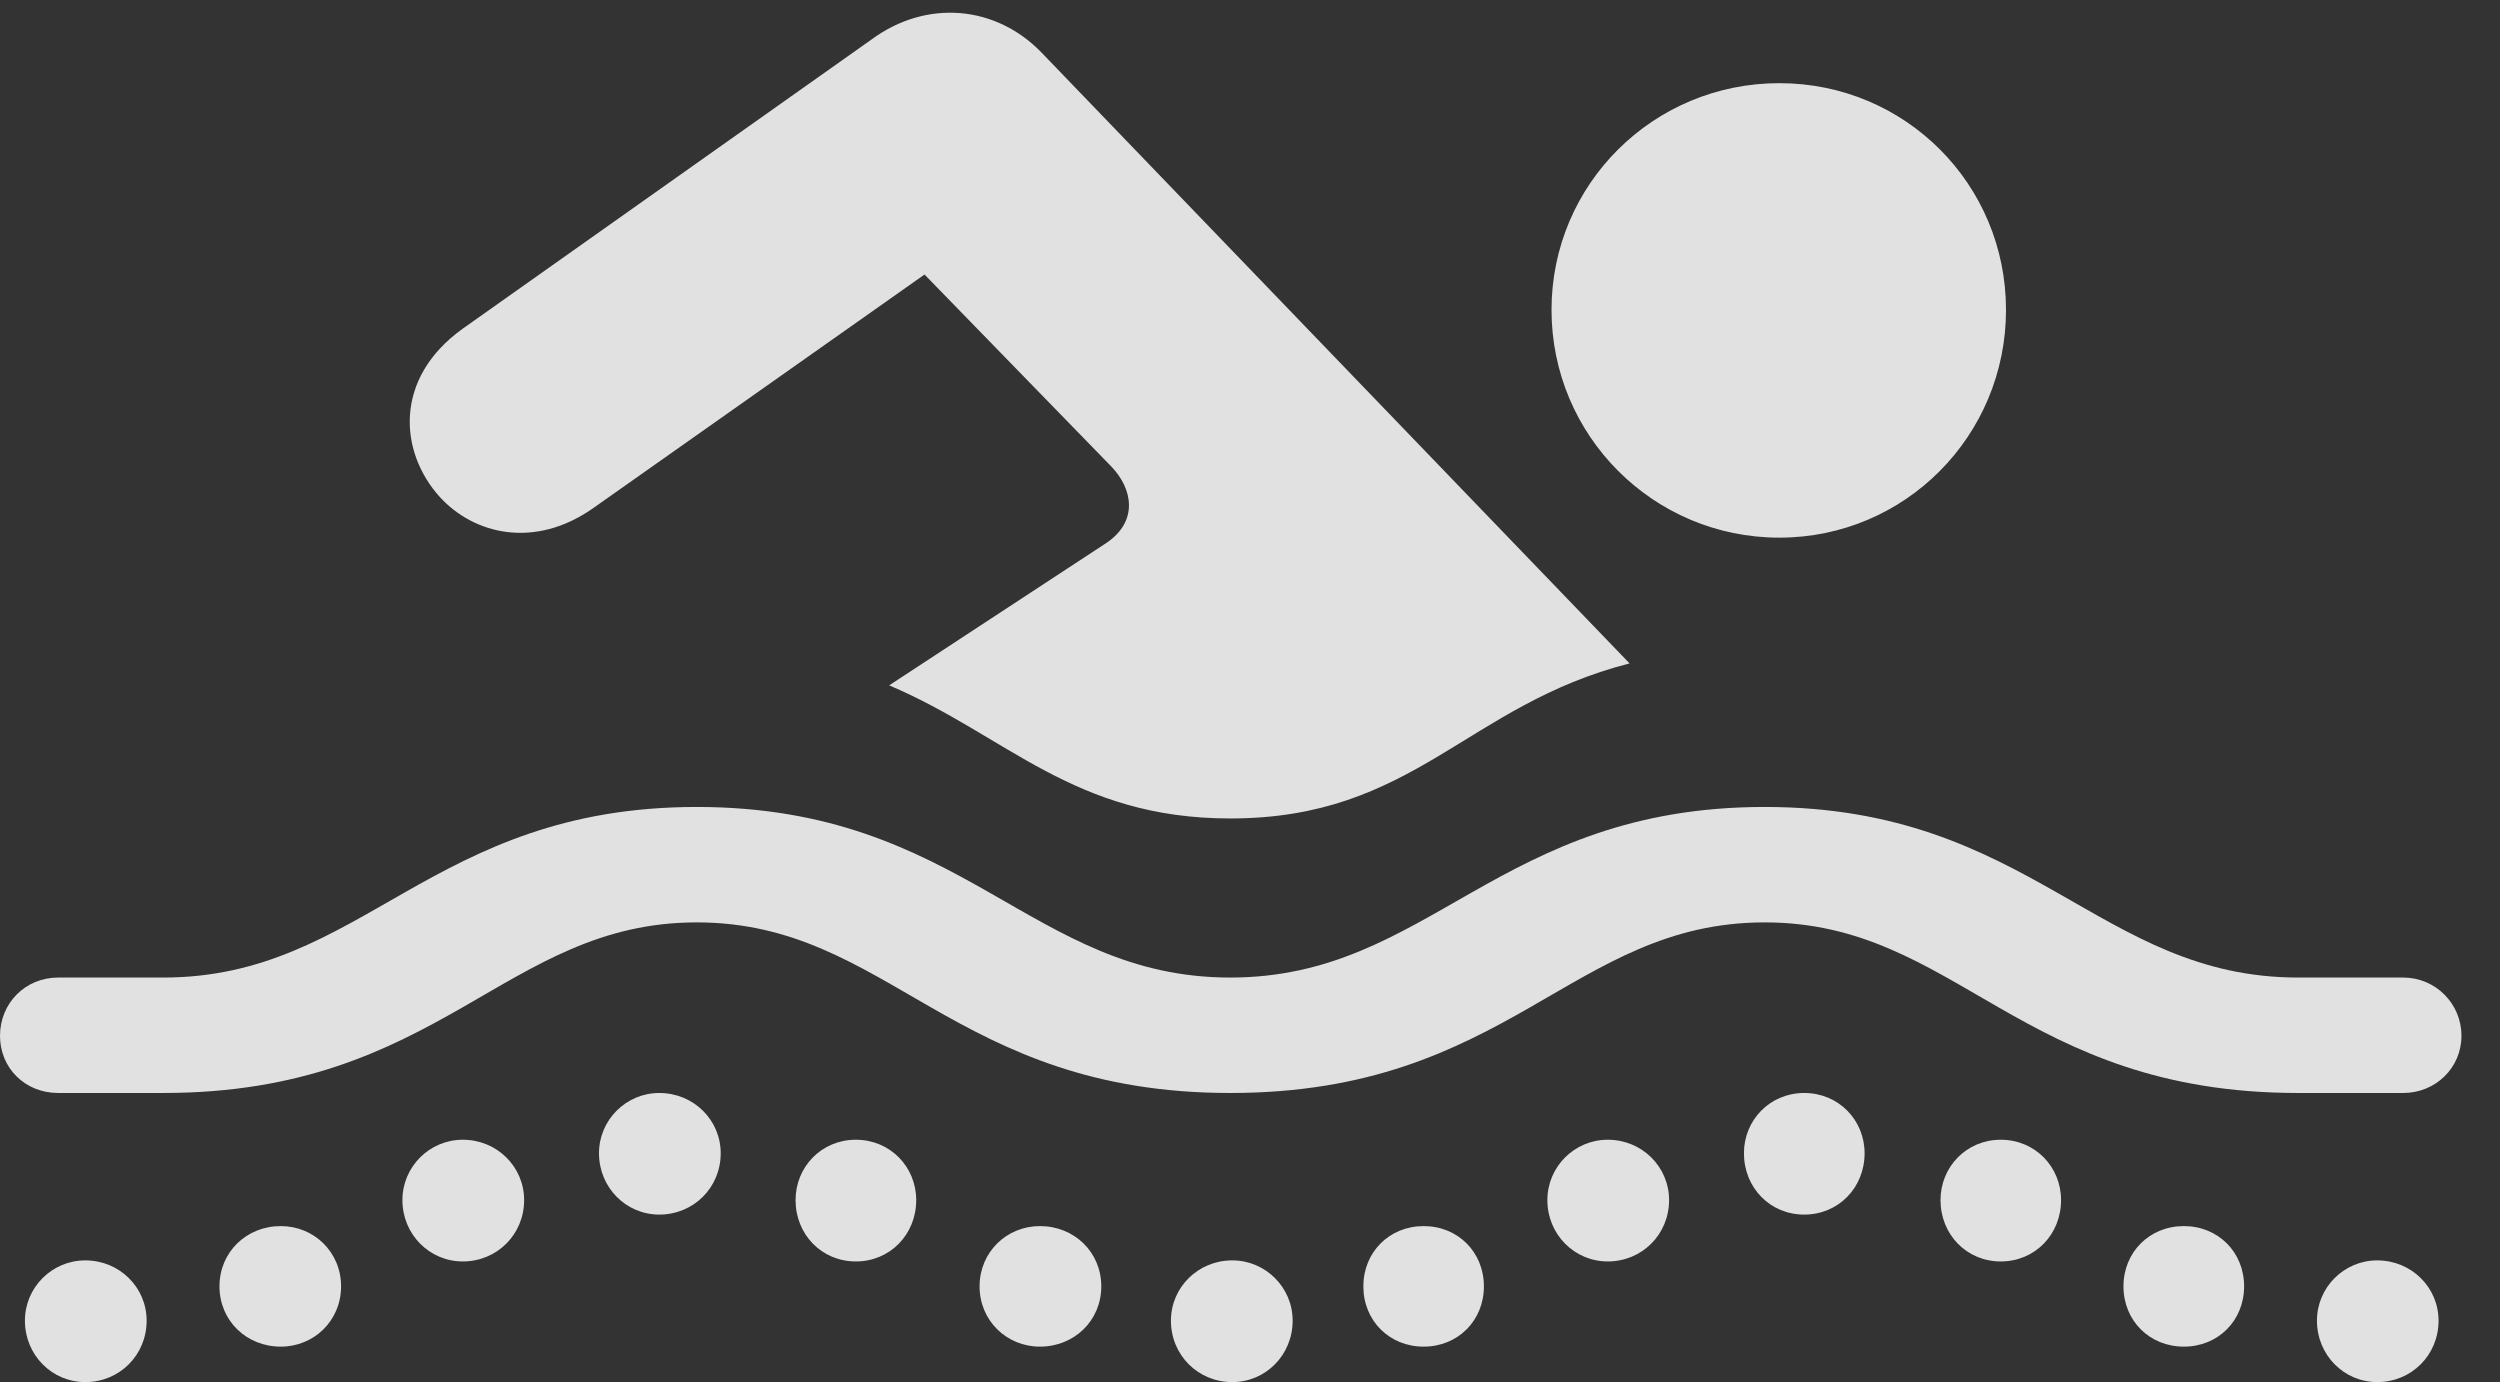 <?xml version="1.0" encoding="UTF-8"?>
<!--Generator: Apple Native CoreSVG 341-->
<!DOCTYPE svg
PUBLIC "-//W3C//DTD SVG 1.1//EN"
       "http://www.w3.org/Graphics/SVG/1.1/DTD/svg11.dtd">
<svg version="1.1" xmlns="http://www.w3.org/2000/svg" xmlns:xlink="http://www.w3.org/1999/xlink" viewBox="0 0 23.477 12.979">
 <rect x="0" y="0" width="23.477" height="12.979" fill="#333333" stroke="none"/>
 <g>
  <rect height="12.979" opacity="0" width="23.477" x="0" y="0"/>
  <path d="M16.709 5.049C17.891 5.049 18.838 4.092 18.838 2.91C18.838 1.729 17.891 0.781 16.709 0.781C15.527 0.781 14.57 1.729 14.57 2.91C14.57 4.092 15.527 5.049 16.709 5.049ZM8.35 6.436C9.453 6.904 10.078 7.686 11.553 7.686C13.281 7.686 13.77 6.621 15.303 6.23L9.785 0.498C9.355 0.049 8.701-0.01 8.184 0.371L4.346 3.086C3.691 3.555 3.75 4.248 4.131 4.668C4.453 5.02 5.02 5.156 5.566 4.775L8.682 2.578L10.44 4.385C10.635 4.59 10.693 4.893 10.391 5.098ZM0.547 10.264L1.533 10.264C4.141 10.264 4.736 8.662 6.543 8.662C8.35 8.662 8.945 10.264 11.553 10.264C14.17 10.264 14.756 8.662 16.572 8.662C18.379 8.662 18.965 10.264 21.582 10.264L22.568 10.264C22.871 10.264 23.115 10.029 23.115 9.727C23.115 9.424 22.871 9.18 22.568 9.18L21.582 9.18C19.707 9.18 19.072 7.578 16.572 7.578C14.062 7.578 13.428 9.18 11.553 9.18C9.678 9.18 9.053 7.578 6.543 7.578C4.043 7.578 3.408 9.18 1.533 9.18L0.547 9.18C0.234 9.18 0 9.424 0 9.727C0 10.029 0.234 10.264 0.547 10.264ZM0.801 12.979C1.123 12.979 1.377 12.725 1.377 12.402C1.377 12.09 1.123 11.836 0.801 11.836C0.488 11.836 0.234 12.09 0.234 12.402C0.234 12.725 0.488 12.979 0.801 12.979ZM2.637 12.646C2.949 12.646 3.203 12.402 3.203 12.08C3.203 11.758 2.949 11.514 2.637 11.514C2.314 11.514 2.061 11.758 2.061 12.08C2.061 12.402 2.314 12.646 2.637 12.646ZM4.346 11.846C4.668 11.846 4.922 11.592 4.922 11.27C4.922 10.957 4.668 10.703 4.346 10.703C4.033 10.703 3.779 10.957 3.779 11.27C3.779 11.592 4.033 11.846 4.346 11.846ZM6.191 11.406C6.514 11.406 6.768 11.152 6.768 10.83C6.768 10.518 6.514 10.264 6.191 10.264C5.879 10.264 5.625 10.518 5.625 10.83C5.625 11.152 5.879 11.406 6.191 11.406ZM8.037 11.846C8.359 11.846 8.604 11.592 8.604 11.27C8.604 10.957 8.359 10.703 8.037 10.703C7.715 10.703 7.471 10.957 7.471 11.27C7.471 11.592 7.715 11.846 8.037 11.846ZM9.766 12.646C10.088 12.646 10.342 12.402 10.342 12.08C10.342 11.758 10.088 11.514 9.766 11.514C9.453 11.514 9.199 11.758 9.199 12.08C9.199 12.402 9.453 12.646 9.766 12.646ZM11.572 12.979C11.885 12.979 12.139 12.725 12.139 12.402C12.139 12.09 11.885 11.836 11.572 11.836C11.25 11.836 10.996 12.09 10.996 12.402C10.996 12.725 11.25 12.979 11.572 12.979ZM13.369 12.646C13.691 12.646 13.935 12.402 13.935 12.08C13.935 11.758 13.691 11.514 13.369 11.514C13.047 11.514 12.803 11.758 12.803 12.08C12.803 12.402 13.047 12.646 13.369 12.646ZM15.098 11.846C15.42 11.846 15.674 11.592 15.674 11.27C15.674 10.957 15.42 10.703 15.098 10.703C14.785 10.703 14.531 10.957 14.531 11.27C14.531 11.592 14.785 11.846 15.098 11.846ZM16.943 11.406C17.266 11.406 17.51 11.152 17.51 10.83C17.51 10.518 17.266 10.264 16.943 10.264C16.621 10.264 16.377 10.518 16.377 10.83C16.377 11.152 16.621 11.406 16.943 11.406ZM18.789 11.846C19.111 11.846 19.355 11.592 19.355 11.27C19.355 10.957 19.111 10.703 18.789 10.703C18.467 10.703 18.223 10.957 18.223 11.27C18.223 11.592 18.467 11.846 18.789 11.846ZM20.508 12.646C20.83 12.646 21.074 12.402 21.074 12.08C21.074 11.758 20.83 11.514 20.508 11.514C20.186 11.514 19.941 11.758 19.941 12.08C19.941 12.402 20.186 12.646 20.508 12.646ZM22.324 12.979C22.646 12.979 22.9 12.725 22.9 12.402C22.9 12.09 22.646 11.836 22.324 11.836C22.012 11.836 21.758 12.09 21.758 12.402C21.758 12.725 22.012 12.979 22.324 12.979Z" fill="white" fill-opacity="0.85"/>
 </g>
</svg>
